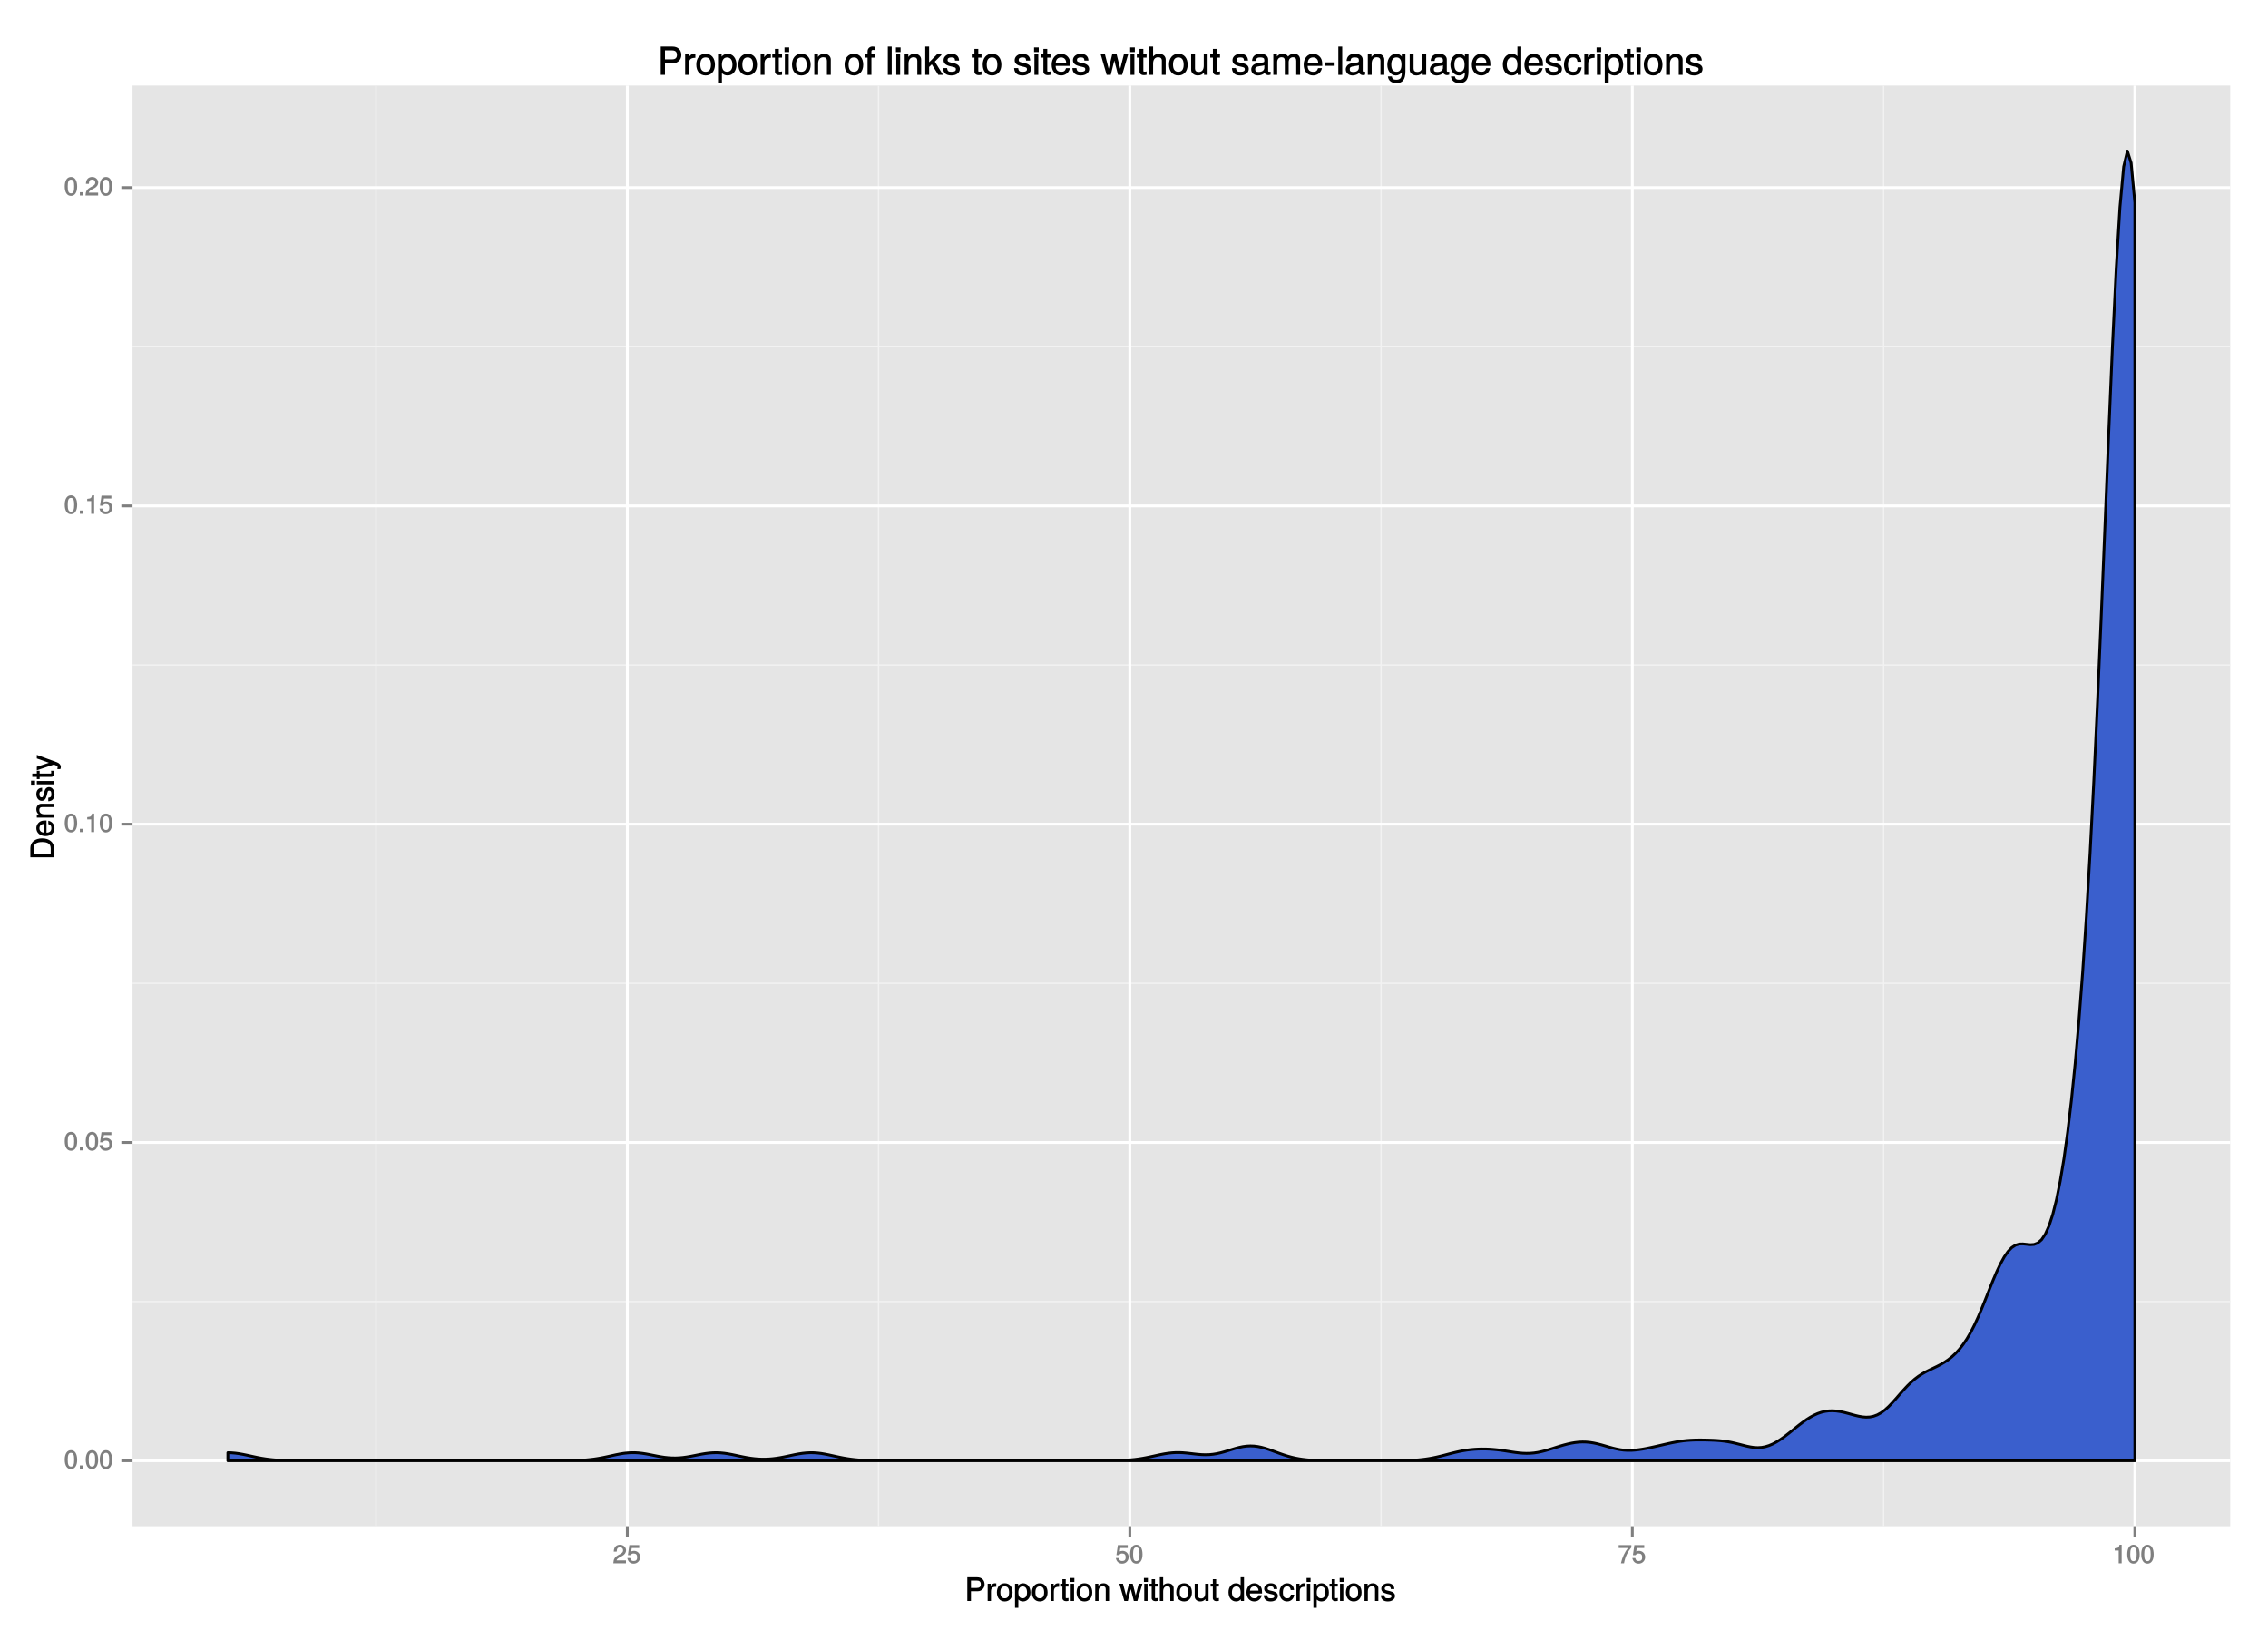 <?xml version="1.0" encoding="UTF-8"?>
<svg xmlns="http://www.w3.org/2000/svg" xmlns:xlink="http://www.w3.org/1999/xlink" width="864pt" height="621pt" viewBox="0 0 864 621" version="1.1">
<defs>
<g>
<symbol overflow="visible" id="glyph0-0">
<path style="stroke:none;" d=""/>
</symbol>
<symbol overflow="visible" id="glyph0-1">
<path style="stroke:none;" d="M 5 -3.391 C 5 -5.75 4.109 -7.062 2.641 -7.062 C 1.172 -7.062 0.266 -5.734 0.266 -3.453 C 0.266 -1.156 1.188 0.141 2.641 0.141 C 4.078 0.141 5 -1.156 5 -3.391 Z M 3.859 -3.469 C 3.859 -1.547 3.562 -0.812 2.625 -0.812 C 1.734 -0.812 1.406 -1.578 1.406 -3.438 C 1.406 -5.312 1.734 -6.047 2.641 -6.047 C 3.547 -6.047 3.859 -5.297 3.859 -3.469 Z M 3.859 -3.469 "/>
</symbol>
<symbol overflow="visible" id="glyph0-2">
<path style="stroke:none;" d="M 1.969 -0.125 L 1.969 -1.25 L 0.688 -1.25 L 0.688 0 L 1.969 0 Z M 1.969 -0.125 "/>
</symbol>
<symbol overflow="visible" id="glyph0-3">
<path style="stroke:none;" d="M 5.062 -2.375 C 5.062 -3.719 4.031 -4.734 2.719 -4.734 C 2.25 -4.734 1.75 -4.578 1.656 -4.5 L 1.859 -5.828 L 4.703 -5.828 L 4.703 -6.922 L 0.938 -6.922 L 0.391 -3.094 L 1.375 -3.094 C 1.812 -3.609 2.047 -3.734 2.578 -3.734 C 3.484 -3.734 3.922 -3.266 3.922 -2.266 C 3.922 -1.281 3.484 -0.859 2.578 -0.859 C 1.828 -0.859 1.516 -1.109 1.281 -2 L 0.156 -2 C 0.469 -0.516 1.375 0.141 2.594 0.141 C 3.969 0.141 5.062 -0.938 5.062 -2.375 Z M 5.062 -2.375 "/>
</symbol>
<symbol overflow="visible" id="glyph0-4">
<path style="stroke:none;" d="M 3.469 -0.125 L 3.469 -7.062 L 2.672 -7.062 C 2.328 -5.891 2.281 -5.875 0.828 -5.688 L 0.828 -4.844 L 2.344 -4.844 L 2.344 0 L 3.469 0 Z M 3.469 -0.125 "/>
</symbol>
<symbol overflow="visible" id="glyph0-5">
<path style="stroke:none;" d="M 5.031 -4.938 C 5.031 -6.078 4.016 -7.062 2.719 -7.062 C 1.328 -7.062 0.391 -6.219 0.328 -4.438 L 1.453 -4.438 C 1.531 -5.703 1.859 -6.062 2.703 -6.062 C 3.469 -6.062 3.891 -5.641 3.891 -4.906 C 3.891 -4.375 3.609 -4.016 3.016 -3.672 L 2.125 -3.172 C 0.703 -2.359 0.266 -1.625 0.172 0 L 4.984 0 L 4.984 -1.094 L 1.422 -1.094 C 1.5 -1.516 1.766 -1.781 2.594 -2.281 L 3.562 -2.797 C 4.516 -3.297 5.031 -4.094 5.031 -4.938 Z M 5.031 -4.938 "/>
</symbol>
<symbol overflow="visible" id="glyph0-6">
<path style="stroke:none;" d="M 5.125 -6.078 L 5.125 -6.922 L 0.297 -6.922 L 0.297 -5.828 L 3.844 -5.828 C 2.656 -4.344 1.656 -2.266 1.156 0 L 2.344 0 C 2.734 -2.328 3.656 -4.281 5.125 -6.031 Z M 5.125 -6.078 "/>
</symbol>
<symbol overflow="visible" id="glyph1-0">
<path style="stroke:none;" d=""/>
</symbol>
<symbol overflow="visible" id="glyph1-1">
<path style="stroke:none;" d="M 7.531 -6.312 C 7.531 -7.953 6.438 -9.016 4.703 -9.016 L 0.953 -9.016 L 0.953 0 L 2.344 0 L 2.344 -3.703 L 4.953 -3.703 C 6.391 -3.703 7.531 -4.859 7.531 -6.312 Z M 6.094 -6.359 C 6.094 -5.406 5.609 -4.953 4.531 -4.953 L 2.344 -4.953 L 2.344 -7.766 L 4.531 -7.766 C 5.609 -7.766 6.094 -7.312 6.094 -6.359 Z M 6.094 -6.359 "/>
</symbol>
<symbol overflow="visible" id="glyph1-2">
<path style="stroke:none;" d="M 3.984 -5.547 L 3.984 -6.688 C 3.688 -6.719 3.594 -6.734 3.469 -6.734 C 2.812 -6.734 2.219 -6.312 1.641 -5.375 L 1.891 -5.281 L 1.891 -6.547 L 0.703 -6.547 L 0.703 0 L 1.969 0 L 1.969 -3.391 C 1.969 -4.812 2.297 -5.391 3.984 -5.406 Z M 3.984 -5.547 "/>
</symbol>
<symbol overflow="visible" id="glyph1-3">
<path style="stroke:none;" d="M 6.25 -3.234 C 6.25 -5.406 5.078 -6.734 3.266 -6.734 C 1.5 -6.734 0.281 -5.391 0.281 -3.281 C 0.281 -1.156 1.484 0.188 3.281 0.188 C 5.047 0.188 6.25 -1.156 6.25 -3.234 Z M 4.938 -3.234 C 4.938 -1.766 4.375 -1.016 3.281 -1.016 C 2.156 -1.016 1.609 -1.75 1.609 -3.281 C 1.609 -4.781 2.156 -5.547 3.281 -5.547 C 4.406 -5.547 4.938 -4.797 4.938 -3.234 Z M 4.938 -3.234 "/>
</symbol>
<symbol overflow="visible" id="glyph1-4">
<path style="stroke:none;" d="M 6.406 -3.219 C 6.406 -5.328 5.25 -6.734 3.578 -6.734 C 2.719 -6.734 1.938 -6.312 1.469 -5.562 L 1.703 -5.469 L 1.703 -6.547 L 0.516 -6.547 L 0.516 2.609 L 1.781 2.609 L 1.781 -0.891 L 1.547 -0.797 C 2.078 -0.141 2.766 0.188 3.594 0.188 C 5.203 0.188 6.406 -1.219 6.406 -3.219 Z M 5.094 -3.234 C 5.094 -1.812 4.5 -1.016 3.406 -1.016 C 2.359 -1.016 1.781 -1.75 1.781 -3.234 C 1.781 -4.703 2.359 -5.531 3.406 -5.531 C 4.516 -5.531 5.094 -4.734 5.094 -3.234 Z M 5.094 -3.234 "/>
</symbol>
<symbol overflow="visible" id="glyph1-5">
<path style="stroke:none;" d="M 3.188 -0.125 L 3.188 -1.156 C 2.922 -1.062 2.766 -1.062 2.562 -1.062 C 2.141 -1.062 2.141 -1.047 2.141 -1.484 L 2.141 -5.469 L 3.188 -5.469 L 3.188 -6.547 L 2.141 -6.547 L 2.141 -8.281 L 0.875 -8.281 L 0.875 -6.547 L 0.031 -6.547 L 0.031 -5.469 L 0.875 -5.469 L 0.875 -1.047 C 0.875 -0.406 1.453 0.078 2.234 0.078 C 2.469 0.078 2.719 0.062 3.188 -0.031 Z M 3.188 -0.125 "/>
</symbol>
<symbol overflow="visible" id="glyph1-6">
<path style="stroke:none;" d="M 1.969 -0.125 L 1.969 -6.547 L 0.703 -6.547 L 0.703 0 L 1.969 0 Z M 2.094 -7.375 L 2.094 -8.75 L 0.578 -8.75 L 0.578 -7.234 L 2.094 -7.234 Z M 2.094 -7.375 "/>
</symbol>
<symbol overflow="visible" id="glyph1-7">
<path style="stroke:none;" d="M 5.969 -0.125 L 5.969 -4.891 C 5.969 -5.922 5.062 -6.734 3.859 -6.734 C 2.922 -6.734 2.203 -6.344 1.656 -5.453 L 1.891 -5.359 L 1.891 -6.547 L 0.703 -6.547 L 0.703 0 L 1.969 0 L 1.969 -3.594 C 1.969 -4.891 2.531 -5.594 3.547 -5.594 C 4.344 -5.594 4.703 -5.25 4.703 -4.484 L 4.703 0 L 5.969 0 Z M 5.969 -0.125 "/>
</symbol>
<symbol overflow="visible" id="glyph1-8">
<path style="stroke:none;" d=""/>
</symbol>
<symbol overflow="visible" id="glyph1-9">
<path style="stroke:none;" d="M 8.5 -6.547 L 7.266 -6.547 L 5.969 -1.531 L 6.25 -1.531 L 4.984 -6.547 L 3.547 -6.547 L 2.312 -1.531 L 2.594 -1.531 L 1.266 -6.547 L -0.109 -6.547 L 1.781 0 L 3.125 0 L 4.375 -5.062 L 4.094 -5.062 L 5.406 0 L 6.75 0 L 8.656 -6.547 Z M 8.5 -6.547 "/>
</symbol>
<symbol overflow="visible" id="glyph1-10">
<path style="stroke:none;" d="M 5.969 -0.125 L 5.969 -4.891 C 5.969 -5.938 5.078 -6.734 3.859 -6.734 C 2.969 -6.734 2.312 -6.422 1.734 -5.656 L 1.969 -5.562 L 1.969 -9.016 L 0.703 -9.016 L 0.703 0 L 1.969 0 L 1.969 -3.594 C 1.969 -4.891 2.516 -5.594 3.547 -5.594 C 4.25 -5.594 4.688 -5.312 4.688 -4.484 L 4.688 0 L 5.969 0 Z M 5.969 -0.125 "/>
</symbol>
<symbol overflow="visible" id="glyph1-11">
<path style="stroke:none;" d="M 5.922 -0.125 L 5.922 -6.547 L 4.641 -6.547 L 4.641 -2.953 C 4.641 -1.672 4.109 -0.953 3.078 -0.953 C 2.281 -0.953 1.906 -1.312 1.906 -2.062 L 1.906 -6.547 L 0.641 -6.547 L 0.641 -1.672 C 0.641 -0.625 1.562 0.188 2.781 0.188 C 3.703 0.188 4.391 -0.188 4.984 -1.016 L 4.734 -1.109 L 4.734 0 L 5.922 0 Z M 5.922 -0.125 "/>
</symbol>
<symbol overflow="visible" id="glyph1-12">
<path style="stroke:none;" d="M 6.078 -0.125 L 6.078 -9.016 L 4.797 -9.016 L 4.797 -5.625 L 5.047 -5.719 C 4.625 -6.359 3.859 -6.734 3.016 -6.734 C 1.375 -6.734 0.172 -5.344 0.172 -3.344 C 0.172 -1.219 1.359 0.188 3.047 0.188 C 3.906 0.188 4.609 -0.188 5.141 -0.953 L 4.906 -1.062 L 4.906 0 L 6.078 0 Z M 4.797 -3.25 C 4.797 -1.797 4.25 -1.016 3.188 -1.016 C 2.094 -1.016 1.484 -1.812 1.484 -3.281 C 1.484 -4.734 2.094 -5.531 3.188 -5.531 C 4.266 -5.531 4.797 -4.703 4.797 -3.25 Z M 4.797 -3.25 "/>
</symbol>
<symbol overflow="visible" id="glyph1-13">
<path style="stroke:none;" d="M 6.281 -2.984 C 6.281 -3.906 6.219 -4.469 6.031 -4.938 C 5.625 -5.969 4.531 -6.734 3.359 -6.734 C 1.609 -6.734 0.344 -5.297 0.344 -3.234 C 0.344 -1.172 1.578 0.188 3.344 0.188 C 4.781 0.188 5.906 -0.766 6.188 -2.172 L 4.922 -2.172 C 4.594 -1.219 4.172 -1.016 3.375 -1.016 C 2.328 -1.016 1.688 -1.547 1.656 -2.859 L 6.281 -2.859 Z M 5.188 -3.781 C 5.188 -3.781 4.984 -3.922 4.984 -3.938 L 1.688 -3.938 C 1.766 -4.922 2.344 -5.547 3.344 -5.547 C 4.328 -5.547 4.938 -4.859 4.938 -3.875 Z M 5.188 -3.781 "/>
</symbol>
<symbol overflow="visible" id="glyph1-14">
<path style="stroke:none;" d="M 5.641 -1.891 C 5.641 -2.828 4.984 -3.438 3.734 -3.734 L 2.766 -3.953 C 1.953 -4.156 1.734 -4.281 1.734 -4.734 C 1.734 -5.297 2.125 -5.547 2.938 -5.547 C 3.75 -5.547 4.031 -5.328 4.062 -4.531 L 5.391 -4.531 C 5.375 -5.906 4.422 -6.734 2.969 -6.734 C 1.516 -6.734 0.422 -5.844 0.422 -4.688 C 0.422 -3.703 1.062 -3.094 2.562 -2.734 L 3.484 -2.516 C 4.188 -2.344 4.312 -2.266 4.312 -1.812 C 4.312 -1.219 3.875 -1.016 3 -1.016 C 2.094 -1.016 1.734 -1.094 1.578 -2.188 L 0.266 -2.188 C 0.312 -0.594 1.266 0.188 2.922 0.188 C 4.5 0.188 5.641 -0.688 5.641 -1.891 Z M 5.641 -1.891 "/>
</symbol>
<symbol overflow="visible" id="glyph1-15">
<path style="stroke:none;" d="M 5.719 -2.422 L 4.594 -2.422 C 4.406 -1.281 4.031 -1.016 3.188 -1.016 C 2.078 -1.016 1.547 -1.734 1.547 -3.219 C 1.547 -4.781 2.062 -5.547 3.156 -5.547 C 4 -5.547 4.375 -5.188 4.531 -4.172 L 5.797 -4.172 C 5.656 -5.844 4.578 -6.734 3.172 -6.734 C 1.469 -6.734 0.234 -5.297 0.234 -3.219 C 0.234 -1.188 1.453 0.188 3.156 0.188 C 4.656 0.188 5.734 -0.859 5.875 -2.422 Z M 5.719 -2.422 "/>
</symbol>
<symbol overflow="visible" id="glyph2-0">
<path style="stroke:none;" d=""/>
</symbol>
<symbol overflow="visible" id="glyph2-1">
<path style="stroke:none;" d="M -4.516 -8.141 C -7.219 -8.141 -9.016 -6.656 -9.016 -4.438 L -9.016 -0.922 L 0 -0.922 L 0 -4.438 C 0 -6.641 -1.781 -8.141 -4.516 -8.141 Z M -4.5 -6.75 C -2.297 -6.75 -1.25 -5.969 -1.25 -4.25 L -1.25 -2.312 L -7.766 -2.312 L -7.766 -4.25 C -7.766 -5.969 -6.734 -6.75 -4.5 -6.75 Z M -4.5 -6.75 "/>
</symbol>
<symbol overflow="visible" id="glyph2-2">
<path style="stroke:none;" d="M -2.984 -6.281 C -3.906 -6.281 -4.469 -6.219 -4.938 -6.031 C -5.969 -5.625 -6.734 -4.531 -6.734 -3.359 C -6.734 -1.609 -5.297 -0.344 -3.234 -0.344 C -1.172 -0.344 0.188 -1.578 0.188 -3.344 C 0.188 -4.781 -0.766 -5.906 -2.172 -6.188 L -2.172 -4.922 C -1.219 -4.594 -1.016 -4.172 -1.016 -3.375 C -1.016 -2.328 -1.547 -1.688 -2.859 -1.656 L -2.859 -6.281 Z M -3.781 -5.188 C -3.781 -5.188 -3.922 -4.984 -3.938 -4.984 L -3.938 -1.688 C -4.922 -1.766 -5.547 -2.344 -5.547 -3.344 C -5.547 -4.328 -4.859 -4.938 -3.875 -4.938 Z M -3.781 -5.188 "/>
</symbol>
<symbol overflow="visible" id="glyph2-3">
<path style="stroke:none;" d="M -0.125 -5.969 L -4.891 -5.969 C -5.922 -5.969 -6.734 -5.062 -6.734 -3.859 C -6.734 -2.922 -6.344 -2.203 -5.453 -1.656 L -5.359 -1.891 L -6.547 -1.891 L -6.547 -0.703 L 0 -0.703 L 0 -1.969 L -3.594 -1.969 C -4.891 -1.969 -5.594 -2.531 -5.594 -3.547 C -5.594 -4.344 -5.25 -4.703 -4.484 -4.703 L 0 -4.703 L 0 -5.969 Z M -0.125 -5.969 "/>
</symbol>
<symbol overflow="visible" id="glyph2-4">
<path style="stroke:none;" d="M -1.891 -5.641 C -2.828 -5.641 -3.438 -4.984 -3.734 -3.734 L -3.953 -2.766 C -4.156 -1.953 -4.281 -1.734 -4.734 -1.734 C -5.297 -1.734 -5.547 -2.125 -5.547 -2.938 C -5.547 -3.75 -5.328 -4.031 -4.531 -4.062 L -4.531 -5.391 C -5.906 -5.375 -6.734 -4.422 -6.734 -2.969 C -6.734 -1.516 -5.844 -0.422 -4.688 -0.422 C -3.703 -0.422 -3.094 -1.062 -2.734 -2.562 L -2.516 -3.484 C -2.344 -4.188 -2.266 -4.312 -1.812 -4.312 C -1.219 -4.312 -1.016 -3.875 -1.016 -3 C -1.016 -2.094 -1.094 -1.734 -2.188 -1.578 L -2.188 -0.266 C -0.594 -0.312 0.188 -1.266 0.188 -2.922 C 0.188 -4.5 -0.688 -5.641 -1.891 -5.641 Z M -1.891 -5.641 "/>
</symbol>
<symbol overflow="visible" id="glyph2-5">
<path style="stroke:none;" d="M -0.125 -1.969 L -6.547 -1.969 L -6.547 -0.703 L 0 -0.703 L 0 -1.969 Z M -7.375 -2.094 L -8.75 -2.094 L -8.75 -0.578 L -7.234 -0.578 L -7.234 -2.094 Z M -7.375 -2.094 "/>
</symbol>
<symbol overflow="visible" id="glyph2-6">
<path style="stroke:none;" d="M -0.125 -3.188 L -1.156 -3.188 C -1.062 -2.922 -1.062 -2.766 -1.062 -2.562 C -1.062 -2.141 -1.047 -2.141 -1.484 -2.141 L -5.469 -2.141 L -5.469 -3.188 L -6.547 -3.188 L -6.547 -2.141 L -8.281 -2.141 L -8.281 -0.875 L -6.547 -0.875 L -6.547 -0.031 L -5.469 -0.031 L -5.469 -0.875 L -1.047 -0.875 C -0.406 -0.875 0.078 -1.453 0.078 -2.234 C 0.078 -2.469 0.062 -2.719 -0.031 -3.188 Z M -0.125 -3.188 "/>
</symbol>
<symbol overflow="visible" id="glyph2-7">
<path style="stroke:none;" d="M -6.547 -5.734 L -6.547 -4.562 L -1.531 -2.766 L -1.531 -3.047 L -6.547 -1.391 L -6.547 -0.047 L -0.109 -2.219 L 0.891 -1.844 C 1.328 -1.672 1.375 -1.609 1.375 -1.172 C 1.375 -1.031 1.344 -0.859 1.266 -0.5 L 2.406 -0.5 C 2.531 -0.75 2.609 -1.062 2.609 -1.312 C 2.609 -2.031 2.094 -2.734 1.188 -3.078 L -6.547 -5.922 Z M -6.547 -5.734 "/>
</symbol>
<symbol overflow="visible" id="glyph3-0">
<path style="stroke:none;" d=""/>
</symbol>
<symbol overflow="visible" id="glyph3-1">
<path style="stroke:none;" d="M 9.016 -7.547 C 9.016 -9.516 7.719 -10.781 5.641 -10.781 L 1.172 -10.781 L 1.172 0 L 2.781 0 L 2.781 -4.453 L 5.953 -4.453 C 7.672 -4.453 9.016 -5.812 9.016 -7.547 Z M 7.344 -7.609 C 7.344 -6.453 6.734 -5.906 5.453 -5.906 L 2.781 -5.906 L 2.781 -9.328 L 5.453 -9.328 C 6.734 -9.328 7.344 -8.766 7.344 -7.609 Z M 7.344 -7.609 "/>
</symbol>
<symbol overflow="visible" id="glyph3-2">
<path style="stroke:none;" d="M 4.75 -6.625 L 4.75 -7.984 C 4.422 -8.031 4.328 -8.031 4.156 -8.031 C 3.391 -8.031 2.688 -7.531 2 -6.406 L 2.234 -6.312 L 2.234 -7.828 L 0.859 -7.828 L 0.859 0 L 2.328 0 L 2.328 -4.047 C 2.328 -5.75 2.766 -6.469 4.75 -6.5 Z M 4.75 -6.625 "/>
</symbol>
<symbol overflow="visible" id="glyph3-3">
<path style="stroke:none;" d="M 7.484 -3.844 C 7.484 -6.453 6.094 -8.031 3.922 -8.031 C 1.797 -8.031 0.375 -6.438 0.375 -3.906 C 0.375 -1.375 1.781 0.219 3.938 0.219 C 6.047 0.219 7.484 -1.375 7.484 -3.844 Z M 5.953 -3.859 C 5.953 -2.094 5.266 -1.172 3.938 -1.172 C 2.594 -1.172 1.906 -2.078 1.906 -3.906 C 1.906 -5.719 2.594 -6.656 3.938 -6.656 C 5.281 -6.656 5.953 -5.734 5.953 -3.859 Z M 5.953 -3.859 "/>
</symbol>
<symbol overflow="visible" id="glyph3-4">
<path style="stroke:none;" d="M 7.672 -3.828 C 7.672 -6.375 6.297 -8.031 4.297 -8.031 C 3.266 -8.031 2.344 -7.531 1.781 -6.641 L 2.016 -6.547 L 2.016 -7.828 L 0.641 -7.828 L 0.641 3.141 L 2.125 3.141 L 2.125 -1.031 L 1.891 -0.938 C 2.516 -0.156 3.328 0.219 4.312 0.219 C 6.25 0.219 7.672 -1.422 7.672 -3.828 Z M 6.141 -3.859 C 6.141 -2.141 5.406 -1.188 4.094 -1.188 C 2.828 -1.188 2.125 -2.078 2.125 -3.844 C 2.125 -5.625 2.828 -6.641 4.094 -6.641 C 5.422 -6.641 6.141 -5.656 6.141 -3.859 Z M 6.141 -3.859 "/>
</symbol>
<symbol overflow="visible" id="glyph3-5">
<path style="stroke:none;" d="M 3.781 -0.125 L 3.781 -1.328 C 3.5 -1.234 3.312 -1.219 3.078 -1.219 C 2.562 -1.219 2.547 -1.219 2.547 -1.75 L 2.547 -6.562 L 3.781 -6.562 L 3.781 -7.828 L 2.547 -7.828 L 2.547 -9.891 L 1.078 -9.891 L 1.078 -7.828 L 0.062 -7.828 L 0.062 -6.562 L 1.078 -6.562 L 1.078 -1.219 C 1.078 -0.469 1.75 0.094 2.672 0.094 C 2.969 0.094 3.25 0.078 3.781 -0.016 Z M 3.781 -0.125 "/>
</symbol>
<symbol overflow="visible" id="glyph3-6">
<path style="stroke:none;" d="M 2.328 -0.125 L 2.328 -7.828 L 0.859 -7.828 L 0.859 0 L 2.328 0 Z M 2.5 -8.812 L 2.5 -10.453 L 0.719 -10.453 L 0.719 -8.688 L 2.5 -8.688 Z M 2.5 -8.812 "/>
</symbol>
<symbol overflow="visible" id="glyph3-7">
<path style="stroke:none;" d="M 7.141 -0.125 L 7.141 -5.828 C 7.141 -7.094 6.078 -8.031 4.625 -8.031 C 3.5 -8.031 2.672 -7.562 2.016 -6.516 L 2.25 -6.406 L 2.25 -7.828 L 0.859 -7.828 L 0.859 0 L 2.328 0 L 2.328 -4.297 C 2.328 -5.828 3.047 -6.719 4.266 -6.719 C 5.219 -6.719 5.672 -6.266 5.672 -5.359 L 5.672 0 L 7.141 0 Z M 7.141 -0.125 "/>
</symbol>
<symbol overflow="visible" id="glyph3-8">
<path style="stroke:none;" d=""/>
</symbol>
<symbol overflow="visible" id="glyph3-9">
<path style="stroke:none;" d="M 3.844 -6.703 L 3.844 -7.828 L 2.594 -7.828 L 2.594 -8.859 C 2.594 -9.359 2.75 -9.5 3.297 -9.5 C 3.406 -9.5 3.438 -9.5 3.844 -9.469 L 3.844 -10.719 C 3.438 -10.797 3.281 -10.812 3.047 -10.812 C 1.938 -10.812 1.125 -10.047 1.125 -8.953 L 1.125 -7.828 L 0.109 -7.828 L 0.109 -6.562 L 1.125 -6.562 L 1.125 0 L 2.594 0 L 2.594 -6.562 L 3.844 -6.562 Z M 3.844 -6.703 "/>
</symbol>
<symbol overflow="visible" id="glyph3-10">
<path style="stroke:none;" d="M 2.312 -0.125 L 2.312 -10.781 L 0.828 -10.781 L 0.828 0 L 2.312 0 Z M 2.312 -0.125 "/>
</symbol>
<symbol overflow="visible" id="glyph3-11">
<path style="stroke:none;" d="M 7.312 -0.234 L 4.328 -5.062 L 6.859 -7.578 L 6.766 -7.828 L 5.172 -7.828 L 1.938 -4.578 L 2.156 -4.484 L 2.156 -10.781 L 0.688 -10.781 L 0.688 0 L 2.156 0 L 2.156 -3.016 L 3.172 -4 L 5.656 0 L 7.484 0 Z M 7.312 -0.234 "/>
</symbol>
<symbol overflow="visible" id="glyph3-12">
<path style="stroke:none;" d="M 6.734 -2.25 C 6.734 -3.375 5.984 -4.078 4.484 -4.438 L 3.328 -4.703 C 2.344 -4.938 2.062 -5.109 2.062 -5.641 C 2.062 -6.344 2.547 -6.656 3.531 -6.656 C 4.5 -6.656 4.875 -6.375 4.891 -5.453 L 6.438 -5.453 C 6.422 -7.062 5.312 -8.031 3.578 -8.031 C 1.812 -8.031 0.531 -6.984 0.531 -5.594 C 0.531 -4.406 1.281 -3.719 3.062 -3.281 L 4.188 -3.016 C 5.031 -2.812 5.219 -2.688 5.219 -2.141 C 5.219 -1.438 4.656 -1.172 3.594 -1.172 C 2.516 -1.172 2.047 -1.281 1.875 -2.578 L 0.328 -2.578 C 0.406 -0.688 1.531 0.219 3.5 0.219 C 5.406 0.219 6.734 -0.797 6.734 -2.25 Z M 6.734 -2.25 "/>
</symbol>
<symbol overflow="visible" id="glyph3-13">
<path style="stroke:none;" d="M 7.516 -3.562 C 7.516 -4.656 7.438 -5.344 7.219 -5.906 C 6.734 -7.141 5.453 -8.031 4.031 -8.031 C 1.938 -8.031 0.438 -6.344 0.438 -3.859 C 0.438 -1.391 1.891 0.219 4 0.219 C 5.734 0.219 7.062 -0.891 7.391 -2.562 L 5.922 -2.562 C 5.547 -1.422 5.016 -1.172 4.047 -1.172 C 2.797 -1.172 1.984 -1.828 1.953 -3.422 L 7.516 -3.422 Z M 6.188 -4.531 C 6.188 -4.531 6 -4.672 6 -4.688 L 2 -4.688 C 2.094 -5.875 2.812 -6.656 4.016 -6.656 C 5.203 -6.656 5.969 -5.812 5.969 -4.625 Z M 6.188 -4.531 "/>
</symbol>
<symbol overflow="visible" id="glyph3-14">
<path style="stroke:none;" d="M 10.203 -7.828 L 8.734 -7.828 L 7.203 -1.797 L 7.484 -1.797 L 5.969 -7.828 L 4.281 -7.828 L 2.812 -1.797 L 3.078 -1.797 L 1.516 -7.828 L -0.094 -7.828 L 2.172 0 L 3.734 0 L 5.219 -6.047 L 4.938 -6.047 L 6.5 0 L 8.062 0 L 10.375 -7.828 Z M 10.203 -7.828 "/>
</symbol>
<symbol overflow="visible" id="glyph3-15">
<path style="stroke:none;" d="M 7.125 -0.125 L 7.125 -5.828 C 7.125 -7.109 6.094 -8.031 4.625 -8.031 C 3.562 -8.031 2.812 -7.672 2.109 -6.734 L 2.328 -6.641 L 2.328 -10.781 L 0.859 -10.781 L 0.859 0 L 2.328 0 L 2.328 -4.297 C 2.328 -5.828 3.016 -6.719 4.25 -6.719 C 5.094 -6.719 5.656 -6.359 5.656 -5.359 L 5.656 0 L 7.125 0 Z M 7.125 -0.125 "/>
</symbol>
<symbol overflow="visible" id="glyph3-16">
<path style="stroke:none;" d="M 7.078 -0.125 L 7.078 -7.828 L 5.609 -7.828 L 5.609 -3.516 C 5.609 -1.969 4.938 -1.109 3.688 -1.109 C 2.734 -1.109 2.266 -1.547 2.266 -2.453 L 2.266 -7.828 L 0.797 -7.828 L 0.797 -1.969 C 0.797 -0.719 1.875 0.219 3.344 0.219 C 4.453 0.219 5.25 -0.203 5.953 -1.203 L 5.719 -1.297 L 5.719 0 L 7.078 0 Z M 7.078 -0.125 "/>
</symbol>
<symbol overflow="visible" id="glyph3-17">
<path style="stroke:none;" d="M 7.844 -0.156 L 7.844 -1.234 C 7.578 -1.188 7.516 -1.188 7.453 -1.188 C 7.031 -1.188 6.922 -1.25 6.922 -1.625 L 6.922 -5.828 C 6.922 -7.172 5.812 -8.031 3.969 -8.031 C 2.125 -8.031 0.859 -7.188 0.781 -5.312 L 2.266 -5.312 C 2.375 -6.375 2.797 -6.656 3.922 -6.656 C 5 -6.656 5.453 -6.375 5.453 -5.656 L 5.453 -5.344 C 5.453 -4.844 5.297 -4.766 4.344 -4.656 C 2.656 -4.438 2.391 -4.375 1.938 -4.188 C 1.047 -3.828 0.469 -3.016 0.469 -2.094 C 0.469 -0.719 1.562 0.219 3.078 0.219 C 4.047 0.219 5.078 -0.219 5.562 -0.734 C 5.641 -0.453 6.297 0.094 6.891 0.094 C 7.125 0.094 7.312 0.078 7.844 -0.062 Z M 5.453 -2.734 C 5.453 -1.656 4.516 -1.109 3.344 -1.109 C 2.406 -1.109 1.984 -1.297 1.984 -2.125 C 1.984 -2.906 2.391 -3.125 3.672 -3.312 C 4.938 -3.484 5.203 -3.547 5.453 -3.656 Z M 5.453 -2.734 "/>
</symbol>
<symbol overflow="visible" id="glyph3-18">
<path style="stroke:none;" d="M 11.078 -0.125 L 11.078 -5.797 C 11.078 -7.141 10.203 -8.031 8.781 -8.031 C 7.781 -8.031 7.078 -7.688 6.484 -6.984 C 6.109 -7.656 5.422 -8.031 4.438 -8.031 C 3.422 -8.031 2.672 -7.625 2.016 -6.719 L 2.25 -6.609 L 2.25 -7.828 L 0.875 -7.828 L 0.875 0 L 2.344 0 L 2.344 -4.875 C 2.344 -5.969 3.016 -6.719 3.984 -6.719 C 4.891 -6.719 5.25 -6.297 5.25 -5.328 L 5.25 0 L 6.719 0 L 6.719 -4.875 C 6.719 -5.969 7.391 -6.719 8.375 -6.719 C 9.25 -6.719 9.609 -6.281 9.609 -5.328 L 9.609 0 L 11.078 0 Z M 11.078 -0.125 "/>
</symbol>
<symbol overflow="visible" id="glyph3-19">
<path style="stroke:none;" d="M 4.219 -3.594 L 4.219 -4.766 L 0.516 -4.766 L 0.516 -3.453 L 4.219 -3.453 Z M 4.219 -3.594 "/>
</symbol>
<symbol overflow="visible" id="glyph3-20">
<path style="stroke:none;" d="M 7.172 -1.375 L 7.172 -7.828 L 5.797 -7.828 L 5.797 -6.578 L 6.016 -6.688 C 5.422 -7.578 4.594 -8.031 3.625 -8.031 C 1.719 -8.031 0.281 -6.281 0.281 -3.828 C 0.281 -1.453 1.75 0.219 3.531 0.219 C 4.484 0.219 5.234 -0.219 6.016 -1.172 L 5.797 -1.266 L 5.797 -0.766 C 5.797 1.234 5.109 1.859 3.719 1.859 C 2.766 1.859 2.156 1.656 2 0.594 L 0.5 0.594 C 0.641 2.156 1.906 3.141 3.672 3.141 C 6.031 3.141 7.172 1.953 7.172 -1.375 Z M 5.672 -3.859 C 5.672 -2.062 5.047 -1.172 3.781 -1.172 C 2.469 -1.172 1.797 -2.078 1.797 -3.906 C 1.797 -5.719 2.484 -6.656 3.766 -6.656 C 5.062 -6.656 5.672 -5.688 5.672 -3.859 Z M 5.672 -3.859 "/>
</symbol>
<symbol overflow="visible" id="glyph3-21">
<path style="stroke:none;" d="M 7.266 -0.125 L 7.266 -10.781 L 5.797 -10.781 L 5.797 -6.734 L 6.016 -6.828 C 5.516 -7.594 4.625 -8.031 3.609 -8.031 C 1.656 -8.031 0.234 -6.375 0.234 -3.969 C 0.234 -1.422 1.625 0.219 3.656 0.219 C 4.703 0.219 5.5 -0.203 6.156 -1.141 L 5.922 -1.234 L 5.922 0 L 7.266 0 Z M 5.797 -3.875 C 5.797 -2.125 5.094 -1.188 3.828 -1.188 C 2.5 -1.188 1.75 -2.141 1.75 -3.906 C 1.75 -5.656 2.5 -6.641 3.812 -6.641 C 5.109 -6.641 5.797 -5.625 5.797 -3.875 Z M 5.797 -3.875 "/>
</symbol>
<symbol overflow="visible" id="glyph3-22">
<path style="stroke:none;" d="M 6.875 -2.859 L 5.531 -2.859 C 5.312 -1.516 4.844 -1.172 3.812 -1.172 C 2.5 -1.172 1.828 -2.047 1.828 -3.828 C 1.828 -5.719 2.484 -6.656 3.781 -6.656 C 4.797 -6.656 5.281 -6.188 5.453 -5.016 L 6.922 -5.016 C 6.766 -6.984 5.484 -8.031 3.797 -8.031 C 1.766 -8.031 0.297 -6.344 0.297 -3.828 C 0.297 -1.391 1.75 0.219 3.781 0.219 C 5.594 0.219 6.859 -1 7.016 -2.859 Z M 6.875 -2.859 "/>
</symbol>
</g>
<clipPath id="clip1">
  <path d="M 50.488 32.602 L 850 32.602 L 850 582 L 50.488 582 Z M 50.488 32.602 "/>
</clipPath>
<clipPath id="clip2">
  <path d="M 50.488 495 L 850 495 L 850 497 L 50.488 497 Z M 50.488 495 "/>
</clipPath>
<clipPath id="clip3">
  <path d="M 50.488 374 L 850 374 L 850 375 L 50.488 375 Z M 50.488 374 "/>
</clipPath>
<clipPath id="clip4">
  <path d="M 50.488 253 L 850 253 L 850 254 L 50.488 254 Z M 50.488 253 "/>
</clipPath>
<clipPath id="clip5">
  <path d="M 50.488 131 L 850 131 L 850 133 L 50.488 133 Z M 50.488 131 "/>
</clipPath>
<clipPath id="clip6">
  <path d="M 142 32.602 L 144 32.602 L 144 582 L 142 582 Z M 142 32.602 "/>
</clipPath>
<clipPath id="clip7">
  <path d="M 334 32.602 L 335 32.602 L 335 582 L 334 582 Z M 334 32.602 "/>
</clipPath>
<clipPath id="clip8">
  <path d="M 525 32.602 L 527 32.602 L 527 582 L 525 582 Z M 525 32.602 "/>
</clipPath>
<clipPath id="clip9">
  <path d="M 717 32.602 L 718 32.602 L 718 582 L 717 582 Z M 717 32.602 "/>
</clipPath>
<clipPath id="clip10">
  <path d="M 50.488 556 L 850.602 556 L 850.602 558 L 50.488 558 Z M 50.488 556 "/>
</clipPath>
<clipPath id="clip11">
  <path d="M 50.488 434 L 850.602 434 L 850.602 436 L 50.488 436 Z M 50.488 434 "/>
</clipPath>
<clipPath id="clip12">
  <path d="M 50.488 313 L 850.602 313 L 850.602 315 L 50.488 315 Z M 50.488 313 "/>
</clipPath>
<clipPath id="clip13">
  <path d="M 50.488 192 L 850.602 192 L 850.602 194 L 50.488 194 Z M 50.488 192 "/>
</clipPath>
<clipPath id="clip14">
  <path d="M 50.488 70 L 850.602 70 L 850.602 72 L 50.488 72 Z M 50.488 70 "/>
</clipPath>
<clipPath id="clip15">
  <path d="M 238 32.602 L 240 32.602 L 240 582.516 L 238 582.516 Z M 238 32.602 "/>
</clipPath>
<clipPath id="clip16">
  <path d="M 429 32.602 L 431 32.602 L 431 582.516 L 429 582.516 Z M 429 32.602 "/>
</clipPath>
<clipPath id="clip17">
  <path d="M 621 32.602 L 623 32.602 L 623 582.516 L 621 582.516 Z M 621 32.602 "/>
</clipPath>
<clipPath id="clip18">
  <path d="M 812 32.602 L 814 32.602 L 814 582.516 L 812 582.516 Z M 812 32.602 "/>
</clipPath>
</defs>
<g id="surface1050">
<rect x="0" y="0" width="864" height="621" style="fill:rgb(100%,100%,100%);fill-opacity:1;stroke:none;"/>
<rect x="0" y="0" width="864" height="621" style="fill:rgb(100%,100%,100%);fill-opacity:1;stroke:none;"/>
<path style="fill:none;stroke-width:1.063;stroke-linecap:round;stroke-linejoin:round;stroke:rgb(100%,100%,100%);stroke-opacity:1;stroke-miterlimit:10;" d="M 0 621 L 864 621 L 864 0 L 0 0 Z M 0 621 "/>
<g clip-path="url(#clip1)" clip-rule="nonzero">
<path style=" stroke:none;fill-rule:nonzero;fill:rgb(89.804%,89.804%,89.804%);fill-opacity:1;" d="M 50.488 581.512 L 849.602 581.512 L 849.602 32.598 L 50.488 32.598 Z M 50.488 581.512 "/>
</g>
<g clip-path="url(#clip2)" clip-rule="nonzero">
<path style="fill:none;stroke-width:0.531;stroke-linecap:butt;stroke-linejoin:round;stroke:rgb(94.902%,94.902%,94.902%);stroke-opacity:1;stroke-miterlimit:10;" d="M 50.488 495.926 L 849.602 495.926 "/>
</g>
<g clip-path="url(#clip3)" clip-rule="nonzero">
<path style="fill:none;stroke-width:0.531;stroke-linecap:butt;stroke-linejoin:round;stroke:rgb(94.902%,94.902%,94.902%);stroke-opacity:1;stroke-miterlimit:10;" d="M 50.488 374.652 L 849.602 374.652 "/>
</g>
<g clip-path="url(#clip4)" clip-rule="nonzero">
<path style="fill:none;stroke-width:0.531;stroke-linecap:butt;stroke-linejoin:round;stroke:rgb(94.902%,94.902%,94.902%);stroke-opacity:1;stroke-miterlimit:10;" d="M 50.488 253.379 L 849.602 253.379 "/>
</g>
<g clip-path="url(#clip5)" clip-rule="nonzero">
<path style="fill:none;stroke-width:0.531;stroke-linecap:butt;stroke-linejoin:round;stroke:rgb(94.902%,94.902%,94.902%);stroke-opacity:1;stroke-miterlimit:10;" d="M 50.488 132.105 L 849.602 132.105 "/>
</g>
<g clip-path="url(#clip6)" clip-rule="nonzero">
<path style="fill:none;stroke-width:0.531;stroke-linecap:butt;stroke-linejoin:round;stroke:rgb(94.902%,94.902%,94.902%);stroke-opacity:1;stroke-miterlimit:10;" d="M 143.258 581.512 L 143.258 32.602 "/>
</g>
<g clip-path="url(#clip7)" clip-rule="nonzero">
<path style="fill:none;stroke-width:0.531;stroke-linecap:butt;stroke-linejoin:round;stroke:rgb(94.902%,94.902%,94.902%);stroke-opacity:1;stroke-miterlimit:10;" d="M 334.691 581.512 L 334.691 32.602 "/>
</g>
<g clip-path="url(#clip8)" clip-rule="nonzero">
<path style="fill:none;stroke-width:0.531;stroke-linecap:butt;stroke-linejoin:round;stroke:rgb(94.902%,94.902%,94.902%);stroke-opacity:1;stroke-miterlimit:10;" d="M 526.125 581.512 L 526.125 32.602 "/>
</g>
<g clip-path="url(#clip9)" clip-rule="nonzero">
<path style="fill:none;stroke-width:0.531;stroke-linecap:butt;stroke-linejoin:round;stroke:rgb(94.902%,94.902%,94.902%);stroke-opacity:1;stroke-miterlimit:10;" d="M 717.559 581.512 L 717.559 32.602 "/>
</g>
<g clip-path="url(#clip10)" clip-rule="nonzero">
<path style="fill:none;stroke-width:1.063;stroke-linecap:butt;stroke-linejoin:round;stroke:rgb(100%,100%,100%);stroke-opacity:1;stroke-miterlimit:10;" d="M 50.488 556.562 L 849.602 556.562 "/>
</g>
<g clip-path="url(#clip11)" clip-rule="nonzero">
<path style="fill:none;stroke-width:1.063;stroke-linecap:butt;stroke-linejoin:round;stroke:rgb(100%,100%,100%);stroke-opacity:1;stroke-miterlimit:10;" d="M 50.488 435.289 L 849.602 435.289 "/>
</g>
<g clip-path="url(#clip12)" clip-rule="nonzero">
<path style="fill:none;stroke-width:1.063;stroke-linecap:butt;stroke-linejoin:round;stroke:rgb(100%,100%,100%);stroke-opacity:1;stroke-miterlimit:10;" d="M 50.488 314.016 L 849.602 314.016 "/>
</g>
<g clip-path="url(#clip13)" clip-rule="nonzero">
<path style="fill:none;stroke-width:1.063;stroke-linecap:butt;stroke-linejoin:round;stroke:rgb(100%,100%,100%);stroke-opacity:1;stroke-miterlimit:10;" d="M 50.488 192.742 L 849.602 192.742 "/>
</g>
<g clip-path="url(#clip14)" clip-rule="nonzero">
<path style="fill:none;stroke-width:1.063;stroke-linecap:butt;stroke-linejoin:round;stroke:rgb(100%,100%,100%);stroke-opacity:1;stroke-miterlimit:10;" d="M 50.488 71.469 L 849.602 71.469 "/>
</g>
<g clip-path="url(#clip15)" clip-rule="nonzero">
<path style="fill:none;stroke-width:1.063;stroke-linecap:butt;stroke-linejoin:round;stroke:rgb(100%,100%,100%);stroke-opacity:1;stroke-miterlimit:10;" d="M 238.977 581.512 L 238.977 32.602 "/>
</g>
<g clip-path="url(#clip16)" clip-rule="nonzero">
<path style="fill:none;stroke-width:1.063;stroke-linecap:butt;stroke-linejoin:round;stroke:rgb(100%,100%,100%);stroke-opacity:1;stroke-miterlimit:10;" d="M 430.41 581.512 L 430.41 32.602 "/>
</g>
<g clip-path="url(#clip17)" clip-rule="nonzero">
<path style="fill:none;stroke-width:1.063;stroke-linecap:butt;stroke-linejoin:round;stroke:rgb(100%,100%,100%);stroke-opacity:1;stroke-miterlimit:10;" d="M 621.844 581.512 L 621.844 32.602 "/>
</g>
<g clip-path="url(#clip18)" clip-rule="nonzero">
<path style="fill:none;stroke-width:1.063;stroke-linecap:butt;stroke-linejoin:round;stroke:rgb(100%,100%,100%);stroke-opacity:1;stroke-miterlimit:10;" d="M 813.277 581.512 L 813.277 32.602 "/>
</g>
<path style="fill-rule:nonzero;fill:rgb(22.745%,37.255%,80.392%);fill-opacity:1;stroke-width:1.063;stroke-linecap:round;stroke-linejoin:round;stroke:rgb(0%,0%,0%);stroke-opacity:1;stroke-miterlimit:10;" d="M 86.809 553.488 L 88.23 553.531 L 89.652 553.656 L 91.074 553.855 L 92.496 554.109 L 93.918 554.398 L 96.762 555.023 L 98.184 555.32 L 99.605 555.586 L 101.027 555.812 L 102.449 556.004 L 103.871 556.16 L 105.293 556.277 L 106.715 556.371 L 108.137 556.434 L 109.555 556.48 L 110.977 556.512 L 112.398 556.531 L 113.82 556.543 L 116.664 556.559 L 118.086 556.559 L 119.508 556.562 L 207.652 556.562 L 209.074 556.559 L 210.492 556.559 L 213.336 556.551 L 214.758 556.539 L 216.18 556.523 L 217.602 556.5 L 219.023 556.465 L 220.445 556.41 L 221.867 556.336 L 223.289 556.234 L 224.711 556.098 L 226.133 555.93 L 227.555 555.719 L 228.977 555.473 L 230.398 555.191 L 231.82 554.887 L 233.242 554.57 L 234.664 554.262 L 236.082 553.98 L 237.504 553.746 L 238.926 553.578 L 240.348 553.488 L 241.77 553.48 L 243.191 553.559 L 244.613 553.715 L 246.035 553.934 L 247.457 554.195 L 248.879 554.484 L 250.301 554.766 L 251.723 555.023 L 253.145 555.238 L 254.566 555.391 L 255.988 555.477 L 257.41 555.492 L 258.832 555.43 L 260.254 555.297 L 261.672 555.102 L 263.094 554.859 L 264.516 554.582 L 265.938 554.297 L 267.359 554.027 L 268.781 553.793 L 270.203 553.613 L 271.625 553.508 L 273.047 553.488 L 274.469 553.547 L 275.891 553.688 L 277.312 553.898 L 278.734 554.16 L 280.156 554.453 L 281.578 554.762 L 283 555.059 L 284.422 555.332 L 285.844 555.562 L 287.262 555.742 L 288.684 555.871 L 290.105 555.934 L 291.527 555.938 L 292.949 555.879 L 294.371 555.762 L 295.793 555.586 L 297.215 555.363 L 298.637 555.094 L 300.059 554.797 L 301.48 554.488 L 302.902 554.191 L 304.324 553.926 L 305.746 553.711 L 307.168 553.562 L 308.59 553.492 L 310.012 553.504 L 311.434 553.605 L 312.852 553.777 L 314.273 554.02 L 315.695 554.301 L 318.539 554.926 L 319.961 555.227 L 321.383 555.504 L 322.805 555.746 L 324.227 555.949 L 325.648 556.117 L 327.07 556.246 L 328.492 556.344 L 329.914 556.418 L 331.336 556.469 L 332.758 556.504 L 334.18 556.527 L 337.023 556.551 L 338.441 556.555 L 341.285 556.562 L 415.211 556.562 L 416.633 556.559 L 418.055 556.559 L 419.477 556.555 L 420.898 556.547 L 422.32 556.535 L 423.742 556.516 L 425.164 556.488 L 426.586 556.445 L 428.008 556.387 L 429.43 556.305 L 430.852 556.195 L 432.273 556.051 L 433.695 555.867 L 435.117 555.645 L 436.539 555.387 L 437.961 555.098 L 439.383 554.789 L 440.801 554.473 L 442.223 554.172 L 443.645 553.902 L 445.066 553.684 L 446.488 553.527 L 447.91 553.441 L 449.332 553.438 L 450.754 553.508 L 452.176 553.633 L 453.598 553.797 L 455.02 553.965 L 456.441 554.117 L 457.863 554.223 L 459.285 554.262 L 460.707 554.219 L 462.129 554.078 L 463.551 553.848 L 464.973 553.531 L 466.391 553.145 L 467.812 552.711 L 469.234 552.266 L 470.656 551.84 L 472.078 551.465 L 473.5 551.172 L 474.922 550.984 L 476.344 550.914 L 477.766 550.969 L 479.188 551.148 L 480.609 551.441 L 482.031 551.832 L 483.453 552.293 L 484.875 552.809 L 486.297 553.336 L 487.719 553.855 L 489.141 554.348 L 490.559 554.793 L 491.98 555.184 L 493.402 555.516 L 494.824 555.789 L 496.246 556.004 L 497.668 556.172 L 499.09 556.297 L 500.512 556.387 L 501.934 556.449 L 503.355 556.492 L 504.777 556.52 L 506.199 556.535 L 507.621 556.547 L 509.043 556.555 L 510.465 556.559 L 511.887 556.559 L 513.309 556.562 L 524.68 556.562 L 526.102 556.559 L 527.523 556.559 L 528.945 556.555 L 531.789 556.539 L 533.211 556.523 L 534.633 556.5 L 536.055 556.461 L 537.477 556.406 L 538.898 556.328 L 540.32 556.219 L 541.738 556.078 L 543.16 555.898 L 544.582 555.68 L 546.004 555.414 L 547.426 555.113 L 548.848 554.773 L 550.27 554.414 L 551.691 554.039 L 553.113 553.668 L 554.535 553.32 L 555.957 553.004 L 557.379 552.727 L 558.801 552.496 L 560.223 552.32 L 561.645 552.191 L 563.066 552.109 L 564.488 552.074 L 565.91 552.082 L 567.328 552.133 L 568.75 552.227 L 570.172 552.359 L 571.594 552.531 L 573.016 552.734 L 574.438 552.953 L 575.859 553.18 L 577.281 553.391 L 578.703 553.566 L 580.125 553.688 L 581.547 553.738 L 582.969 553.707 L 584.391 553.586 L 585.812 553.371 L 587.234 553.07 L 588.656 552.707 L 590.078 552.293 L 591.5 551.855 L 592.918 551.402 L 594.34 550.961 L 595.762 550.547 L 597.184 550.176 L 598.605 549.863 L 600.027 549.617 L 601.449 549.457 L 602.871 549.395 L 604.293 549.43 L 605.715 549.566 L 607.137 549.793 L 608.559 550.102 L 609.98 550.469 L 611.402 550.875 L 612.824 551.293 L 614.246 551.688 L 615.668 552.035 L 617.09 552.316 L 618.508 552.508 L 619.93 552.598 L 621.352 552.598 L 622.773 552.512 L 624.195 552.355 L 625.617 552.145 L 627.039 551.891 L 628.461 551.602 L 629.883 551.297 L 631.305 550.977 L 634.148 550.32 L 635.57 549.996 L 636.992 549.691 L 638.414 549.414 L 639.836 549.172 L 641.258 548.977 L 642.68 548.828 L 644.098 548.727 L 645.52 548.664 L 646.941 548.641 L 648.363 548.641 L 649.785 548.66 L 651.207 548.695 L 652.629 548.746 L 654.051 548.824 L 655.473 548.938 L 656.895 549.102 L 658.316 549.316 L 659.738 549.59 L 661.16 549.918 L 662.582 550.277 L 664.004 550.648 L 665.426 551 L 666.848 551.293 L 668.27 551.496 L 669.688 551.559 L 671.109 551.465 L 672.531 551.199 L 673.953 550.758 L 675.375 550.148 L 676.797 549.383 L 678.219 548.484 L 679.641 547.48 L 681.062 546.391 L 682.484 545.258 L 683.906 544.105 L 685.328 542.969 L 686.75 541.883 L 688.172 540.879 L 689.594 539.98 L 691.016 539.203 L 692.438 538.566 L 693.859 538.078 L 695.277 537.742 L 696.699 537.559 L 698.121 537.516 L 699.543 537.605 L 700.965 537.809 L 702.387 538.105 L 703.809 538.469 L 706.652 539.25 L 708.074 539.59 L 709.496 539.836 L 710.918 539.949 L 712.34 539.879 L 713.762 539.594 L 715.184 539.059 L 716.605 538.27 L 718.027 537.219 L 719.449 535.938 L 720.867 534.461 L 722.289 532.871 L 723.711 531.234 L 725.133 529.625 L 726.555 528.098 L 727.977 526.699 L 729.398 525.457 L 730.82 524.379 L 732.242 523.457 L 733.664 522.656 L 735.086 521.945 L 736.508 521.273 L 737.93 520.586 L 739.352 519.848 L 740.773 519.012 L 742.195 518.047 L 743.617 516.922 L 745.039 515.598 L 746.457 514.039 L 747.879 512.219 L 749.301 510.102 L 750.723 507.668 L 752.145 504.91 L 753.566 501.824 L 754.988 498.473 L 756.41 494.949 L 757.832 491.355 L 759.254 487.824 L 760.676 484.484 L 762.098 481.469 L 763.52 478.895 L 764.941 476.84 L 766.363 475.352 L 767.785 474.418 L 769.207 473.98 L 770.629 473.941 L 772.047 474.094 L 773.469 474.234 L 774.891 474.133 L 776.312 473.574 L 777.734 472.336 L 779.156 470.223 L 780.578 467.059 L 782 462.703 L 783.422 457.043 L 784.844 449.984 L 786.266 441.445 L 787.688 431.176 L 789.109 419.164 L 790.531 405.23 L 791.953 389.129 L 793.375 370.57 L 794.797 349.258 L 796.215 324.953 L 797.637 297.562 L 799.059 267.211 L 800.48 234.352 L 801.902 199.828 L 803.324 164.938 L 804.746 131.754 L 806.168 102.391 L 807.59 78.988 L 809.012 63.516 L 810.434 57.551 L 811.855 62.059 L 813.277 77.281 L 813.277 556.562 L 86.809 556.562 Z M 86.809 553.488 "/>
<g style="fill:rgb(49.804%,49.804%,49.804%);fill-opacity:1;">
  <use xlink:href="#glyph0-1" x="24.398" y="559.582"/>
  <use xlink:href="#glyph0-2" x="29.732" y="559.582"/>
  <use xlink:href="#glyph0-1" x="32.399" y="559.582"/>
  <use xlink:href="#glyph0-1" x="37.733" y="559.582"/>
</g>
<g style="fill:rgb(49.804%,49.804%,49.804%);fill-opacity:1;">
  <use xlink:href="#glyph0-1" x="24.398" y="438.309"/>
  <use xlink:href="#glyph0-2" x="29.732" y="438.309"/>
  <use xlink:href="#glyph0-1" x="32.399" y="438.309"/>
  <use xlink:href="#glyph0-3" x="37.733" y="438.309"/>
</g>
<g style="fill:rgb(49.804%,49.804%,49.804%);fill-opacity:1;">
  <use xlink:href="#glyph0-1" x="24.398" y="317.035"/>
  <use xlink:href="#glyph0-2" x="29.732" y="317.035"/>
  <use xlink:href="#glyph0-4" x="32.399" y="317.035"/>
  <use xlink:href="#glyph0-1" x="37.733" y="317.035"/>
</g>
<g style="fill:rgb(49.804%,49.804%,49.804%);fill-opacity:1;">
  <use xlink:href="#glyph0-1" x="24.398" y="195.762"/>
  <use xlink:href="#glyph0-2" x="29.732" y="195.762"/>
  <use xlink:href="#glyph0-4" x="32.399" y="195.762"/>
  <use xlink:href="#glyph0-3" x="37.733" y="195.762"/>
</g>
<g style="fill:rgb(49.804%,49.804%,49.804%);fill-opacity:1;">
  <use xlink:href="#glyph0-1" x="24.398" y="74.488"/>
  <use xlink:href="#glyph0-2" x="29.732" y="74.488"/>
  <use xlink:href="#glyph0-5" x="32.399" y="74.488"/>
  <use xlink:href="#glyph0-1" x="37.733" y="74.488"/>
</g>
<path style="fill:none;stroke-width:1.063;stroke-linecap:butt;stroke-linejoin:round;stroke:rgb(49.804%,49.804%,49.804%);stroke-opacity:1;stroke-miterlimit:10;" d="M 46.234 556.562 L 50.488 556.562 "/>
<path style="fill:none;stroke-width:1.063;stroke-linecap:butt;stroke-linejoin:round;stroke:rgb(49.804%,49.804%,49.804%);stroke-opacity:1;stroke-miterlimit:10;" d="M 46.234 435.289 L 50.488 435.289 "/>
<path style="fill:none;stroke-width:1.063;stroke-linecap:butt;stroke-linejoin:round;stroke:rgb(49.804%,49.804%,49.804%);stroke-opacity:1;stroke-miterlimit:10;" d="M 46.234 314.016 L 50.488 314.016 "/>
<path style="fill:none;stroke-width:1.063;stroke-linecap:butt;stroke-linejoin:round;stroke:rgb(49.804%,49.804%,49.804%);stroke-opacity:1;stroke-miterlimit:10;" d="M 46.234 192.742 L 50.488 192.742 "/>
<path style="fill:none;stroke-width:1.063;stroke-linecap:butt;stroke-linejoin:round;stroke:rgb(49.804%,49.804%,49.804%);stroke-opacity:1;stroke-miterlimit:10;" d="M 46.234 71.469 L 50.488 71.469 "/>
<path style="fill:none;stroke-width:1.063;stroke-linecap:butt;stroke-linejoin:round;stroke:rgb(49.804%,49.804%,49.804%);stroke-opacity:1;stroke-miterlimit:10;" d="M 238.977 585.766 L 238.977 581.512 "/>
<path style="fill:none;stroke-width:1.063;stroke-linecap:butt;stroke-linejoin:round;stroke:rgb(49.804%,49.804%,49.804%);stroke-opacity:1;stroke-miterlimit:10;" d="M 430.41 585.766 L 430.41 581.512 "/>
<path style="fill:none;stroke-width:1.063;stroke-linecap:butt;stroke-linejoin:round;stroke:rgb(49.804%,49.804%,49.804%);stroke-opacity:1;stroke-miterlimit:10;" d="M 621.844 585.766 L 621.844 581.512 "/>
<path style="fill:none;stroke-width:1.063;stroke-linecap:butt;stroke-linejoin:round;stroke:rgb(49.804%,49.804%,49.804%);stroke-opacity:1;stroke-miterlimit:10;" d="M 813.277 585.766 L 813.277 581.512 "/>
<g style="fill:rgb(49.804%,49.804%,49.804%);fill-opacity:1;">
  <use xlink:href="#glyph0-5" x="233.477" y="595.621"/>
  <use xlink:href="#glyph0-3" x="238.811" y="595.621"/>
</g>
<g style="fill:rgb(49.804%,49.804%,49.804%);fill-opacity:1;">
  <use xlink:href="#glyph0-3" x="424.91" y="595.621"/>
  <use xlink:href="#glyph0-1" x="430.244" y="595.621"/>
</g>
<g style="fill:rgb(49.804%,49.804%,49.804%);fill-opacity:1;">
  <use xlink:href="#glyph0-6" x="616.344" y="595.621"/>
  <use xlink:href="#glyph0-3" x="621.678" y="595.621"/>
</g>
<g style="fill:rgb(49.804%,49.804%,49.804%);fill-opacity:1;">
  <use xlink:href="#glyph0-4" x="804.777" y="595.621"/>
  <use xlink:href="#glyph0-1" x="810.111" y="595.621"/>
  <use xlink:href="#glyph0-1" x="815.445" y="595.621"/>
</g>
<g style="fill:rgb(0%,0%,0%);fill-opacity:1;">
  <use xlink:href="#glyph1-1" x="367.543" y="609.976"/>
  <use xlink:href="#glyph1-2" x="375.547" y="609.976"/>
  <use xlink:href="#glyph1-3" x="379.483" y="609.976"/>
  <use xlink:href="#glyph1-4" x="386.155" y="609.976"/>
  <use xlink:href="#glyph1-3" x="392.827" y="609.976"/>
  <use xlink:href="#glyph1-2" x="399.499" y="609.976"/>
  <use xlink:href="#glyph1-5" x="403.854" y="609.976"/>
  <use xlink:href="#glyph1-6" x="407.19" y="609.976"/>
  <use xlink:href="#glyph1-3" x="409.854" y="609.976"/>
  <use xlink:href="#glyph1-7" x="416.526" y="609.976"/>
  <use xlink:href="#glyph1-8" x="423.198" y="609.976"/>
  <use xlink:href="#glyph1-9" x="426.534" y="609.976"/>
  <use xlink:href="#glyph1-6" x="435.198" y="609.976"/>
  <use xlink:href="#glyph1-5" x="437.862" y="609.976"/>
  <use xlink:href="#glyph1-10" x="441.139" y="609.976"/>
  <use xlink:href="#glyph1-3" x="447.811" y="609.976"/>
  <use xlink:href="#glyph1-11" x="454.482" y="609.976"/>
  <use xlink:href="#glyph1-5" x="461.154" y="609.976"/>
  <use xlink:href="#glyph1-8" x="464.49" y="609.976"/>
  <use xlink:href="#glyph1-12" x="467.826" y="609.976"/>
  <use xlink:href="#glyph1-13" x="474.498" y="609.976"/>
  <use xlink:href="#glyph1-14" x="481.17" y="609.976"/>
  <use xlink:href="#glyph1-15" x="487.17" y="609.976"/>
  <use xlink:href="#glyph1-2" x="493.17" y="609.976"/>
  <use xlink:href="#glyph1-6" x="497.166" y="609.976"/>
  <use xlink:href="#glyph1-4" x="499.83" y="609.976"/>
  <use xlink:href="#glyph1-5" x="506.442" y="609.976"/>
  <use xlink:href="#glyph1-6" x="509.778" y="609.976"/>
  <use xlink:href="#glyph1-3" x="512.442" y="609.976"/>
  <use xlink:href="#glyph1-7" x="519.114" y="609.976"/>
  <use xlink:href="#glyph1-14" x="525.786" y="609.976"/>
</g>
<g style="fill:rgb(0%,0%,0%);fill-opacity:1;">
  <use xlink:href="#glyph2-1" x="20.577" y="327.559"/>
  <use xlink:href="#glyph2-2" x="20.577" y="318.895"/>
  <use xlink:href="#glyph2-3" x="20.577" y="312.223"/>
  <use xlink:href="#glyph2-4" x="20.577" y="305.551"/>
  <use xlink:href="#glyph2-5" x="20.577" y="299.551"/>
  <use xlink:href="#glyph2-6" x="20.577" y="296.887"/>
  <use xlink:href="#glyph2-7" x="20.577" y="293.551"/>
</g>
<g style="fill:rgb(0%,0%,0%);fill-opacity:1;">
  <use xlink:href="#glyph3-1" x="250.543" y="28.53"/>
  <use xlink:href="#glyph3-2" x="260.152" y="28.53"/>
  <use xlink:href="#glyph3-3" x="264.878" y="28.53"/>
  <use xlink:href="#glyph3-4" x="272.888" y="28.53"/>
  <use xlink:href="#glyph3-3" x="280.897" y="28.53"/>
  <use xlink:href="#glyph3-2" x="288.907" y="28.53"/>
  <use xlink:href="#glyph3-5" x="294.136" y="28.53"/>
  <use xlink:href="#glyph3-6" x="298.141" y="28.53"/>
  <use xlink:href="#glyph3-3" x="301.339" y="28.53"/>
  <use xlink:href="#glyph3-7" x="309.349" y="28.53"/>
  <use xlink:href="#glyph3-8" x="317.358" y="28.53"/>
  <use xlink:href="#glyph3-3" x="321.363" y="28.53"/>
  <use xlink:href="#glyph3-9" x="329.373" y="28.53"/>
  <use xlink:href="#glyph3-8" x="333.378" y="28.53"/>
  <use xlink:href="#glyph3-10" x="337.383" y="28.53"/>
  <use xlink:href="#glyph3-6" x="340.581" y="28.53"/>
  <use xlink:href="#glyph3-7" x="343.779" y="28.53"/>
  <use xlink:href="#glyph3-11" x="351.789" y="28.53"/>
  <use xlink:href="#glyph3-12" x="358.921" y="28.53"/>
  <use xlink:href="#glyph3-8" x="366.124" y="28.53"/>
  <use xlink:href="#glyph3-5" x="370.129" y="28.53"/>
  <use xlink:href="#glyph3-3" x="373.99" y="28.53"/>
  <use xlink:href="#glyph3-8" x="382" y="28.53"/>
  <use xlink:href="#glyph3-12" x="386.005" y="28.53"/>
  <use xlink:href="#glyph3-6" x="393.208" y="28.53"/>
  <use xlink:href="#glyph3-5" x="396.406" y="28.53"/>
  <use xlink:href="#glyph3-13" x="400.195" y="28.53"/>
  <use xlink:href="#glyph3-12" x="408.205" y="28.53"/>
  <use xlink:href="#glyph3-8" x="415.408" y="28.53"/>
  <use xlink:href="#glyph3-14" x="419.413" y="28.53"/>
  <use xlink:href="#glyph3-6" x="429.814" y="28.53"/>
  <use xlink:href="#glyph3-5" x="433.013" y="28.53"/>
  <use xlink:href="#glyph3-15" x="436.946" y="28.53"/>
  <use xlink:href="#glyph3-3" x="444.956" y="28.53"/>
  <use xlink:href="#glyph3-16" x="452.966" y="28.53"/>
  <use xlink:href="#glyph3-5" x="460.976" y="28.53"/>
  <use xlink:href="#glyph3-8" x="464.98" y="28.53"/>
  <use xlink:href="#glyph3-12" x="468.985" y="28.53"/>
  <use xlink:href="#glyph3-17" x="476.188" y="28.53"/>
  <use xlink:href="#glyph3-18" x="484.198" y="28.53"/>
  <use xlink:href="#glyph3-13" x="496.198" y="28.53"/>
  <use xlink:href="#glyph3-19" x="504.208" y="28.53"/>
  <use xlink:href="#glyph3-10" x="509.005" y="28.53"/>
  <use xlink:href="#glyph3-17" x="512.203" y="28.53"/>
  <use xlink:href="#glyph3-7" x="520.213" y="28.53"/>
  <use xlink:href="#glyph3-20" x="528.223" y="28.53"/>
  <use xlink:href="#glyph3-16" x="536.232" y="28.53"/>
  <use xlink:href="#glyph3-17" x="544.242" y="28.53"/>
  <use xlink:href="#glyph3-20" x="552.252" y="28.53"/>
  <use xlink:href="#glyph3-13" x="560.262" y="28.53"/>
  <use xlink:href="#glyph3-8" x="568.271" y="28.53"/>
  <use xlink:href="#glyph3-21" x="572.276" y="28.53"/>
  <use xlink:href="#glyph3-13" x="580.286" y="28.53"/>
  <use xlink:href="#glyph3-12" x="588.296" y="28.53"/>
  <use xlink:href="#glyph3-22" x="595.499" y="28.53"/>
  <use xlink:href="#glyph3-2" x="602.702" y="28.53"/>
  <use xlink:href="#glyph3-6" x="607.499" y="28.53"/>
  <use xlink:href="#glyph3-4" x="610.697" y="28.53"/>
  <use xlink:href="#glyph3-5" x="618.636" y="28.53"/>
  <use xlink:href="#glyph3-6" x="622.641" y="28.53"/>
  <use xlink:href="#glyph3-3" x="625.839" y="28.53"/>
  <use xlink:href="#glyph3-7" x="633.849" y="28.53"/>
  <use xlink:href="#glyph3-12" x="641.858" y="28.53"/>
</g>
</g>
</svg>
